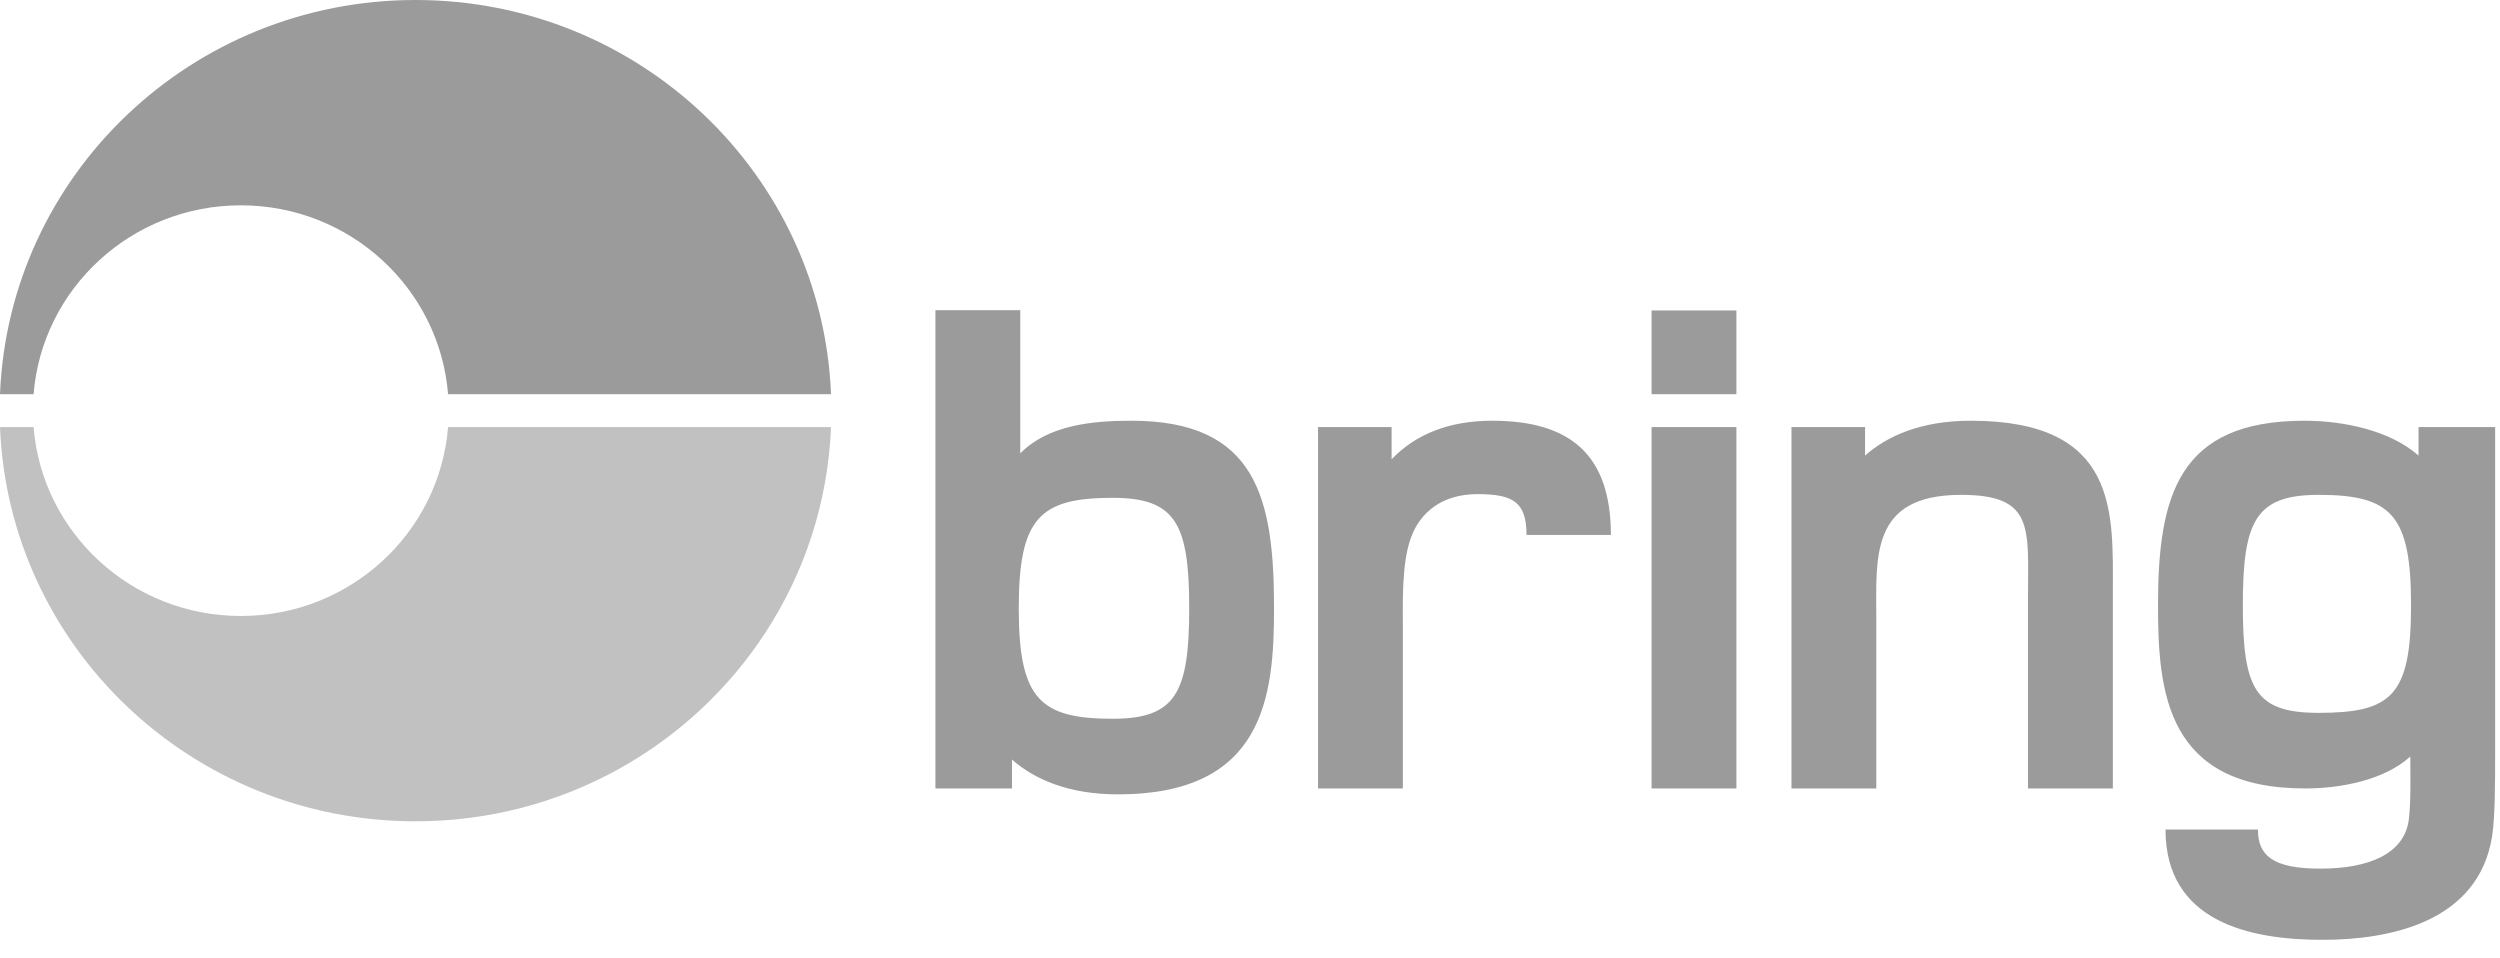 <svg width="107" height="41" viewBox="0 0 107 41" fill="none" xmlns="http://www.w3.org/2000/svg">
<g clip-path="url(#clip0_1_1161)">
<path fill-rule="evenodd" clip-rule="evenodd" d="M70.687 16.873H74.318V13.287H70.687V16.873ZM70.687 33.746H74.318V18.279H70.687V33.746ZM99.239 30.51C96.54 30.51 95.993 29.525 95.993 25.908C95.993 22.291 96.54 21.18 99.239 21.18C102.357 21.18 103.193 22.037 103.193 25.908C103.193 29.779 102.357 30.51 99.239 30.51ZM103.513 18.279V19.498C102.294 18.42 100.301 18.007 98.629 18.007C93.23 18.007 92.363 21.212 92.363 25.908C92.363 29.621 92.717 33.746 98.661 33.746C100.172 33.746 102.035 33.397 103.161 32.381C103.161 33.174 103.193 34.291 103.097 35.084C102.903 36.544 101.393 37.178 99.304 37.178C97.279 37.178 96.639 36.614 96.639 35.504H92.684C92.684 39.439 96.251 40.225 99.4 40.225C102.294 40.225 106.086 39.464 106.664 35.782C106.792 34.925 106.792 33.524 106.792 32.096V18.279H103.513H103.513ZM84.356 18.007C82.138 18.007 80.725 18.705 79.824 19.498V18.279H76.675V33.746H80.306V26.543C80.306 23.846 80.017 21.18 83.938 21.18C87.088 21.18 86.798 22.608 86.798 25.591V33.746H90.43V25.305C90.43 21.942 90.688 18.007 84.356 18.007ZM63.868 18.007C62.035 18.007 60.59 18.578 59.561 19.658V18.279H56.412V33.746H60.043V27.019C60.043 25.813 59.979 24.1 60.398 22.989C60.782 21.942 61.715 21.149 63.225 21.149C64.737 21.149 65.335 21.466 65.335 22.894H68.946C68.946 19.498 67.243 18.007 63.868 18.007ZM47.621 30.763C44.503 30.763 43.603 29.907 43.603 26.035C43.603 22.163 44.503 21.307 47.621 21.307C50.321 21.307 50.898 22.418 50.898 26.035C50.898 29.653 50.321 30.763 47.621 30.763ZM48.424 18.007C46.721 18.007 44.856 18.198 43.667 19.404V13.277H40.036V33.746H43.313V32.508C44.278 33.364 45.757 33.999 47.846 33.999C54.112 33.999 54.529 29.811 54.529 26.035C54.529 21.339 53.791 18.007 48.424 18.007Z" fill="#9B9B9B"/>
<path fill-rule="evenodd" clip-rule="evenodd" d="M10.307 26.364C5.631 26.364 1.8 22.803 1.437 18.279H0C0.374 27.66 8.191 35.152 17.784 35.152C24.085 35.152 29.621 31.919 32.783 27.04C34.435 24.493 35.439 21.497 35.568 18.279H19.177C18.814 22.803 14.983 26.364 10.307 26.364Z" fill="#C1C1C1"/>
<path fill-rule="evenodd" clip-rule="evenodd" d="M1.437 16.873C1.8 12.348 5.631 8.788 10.307 8.788C14.983 8.788 18.814 12.348 19.177 16.873H35.568C35.193 7.492 27.376 0 17.784 0C8.191 0 0.375 7.492 0 16.873H1.437Z" fill="#9B9B9B"/>
</g>
<defs>
<clipPath id="clip0_1_1161">
<rect width="106.792" height="40.225" fill="white"/>
</clipPath>
</defs>
</svg>
